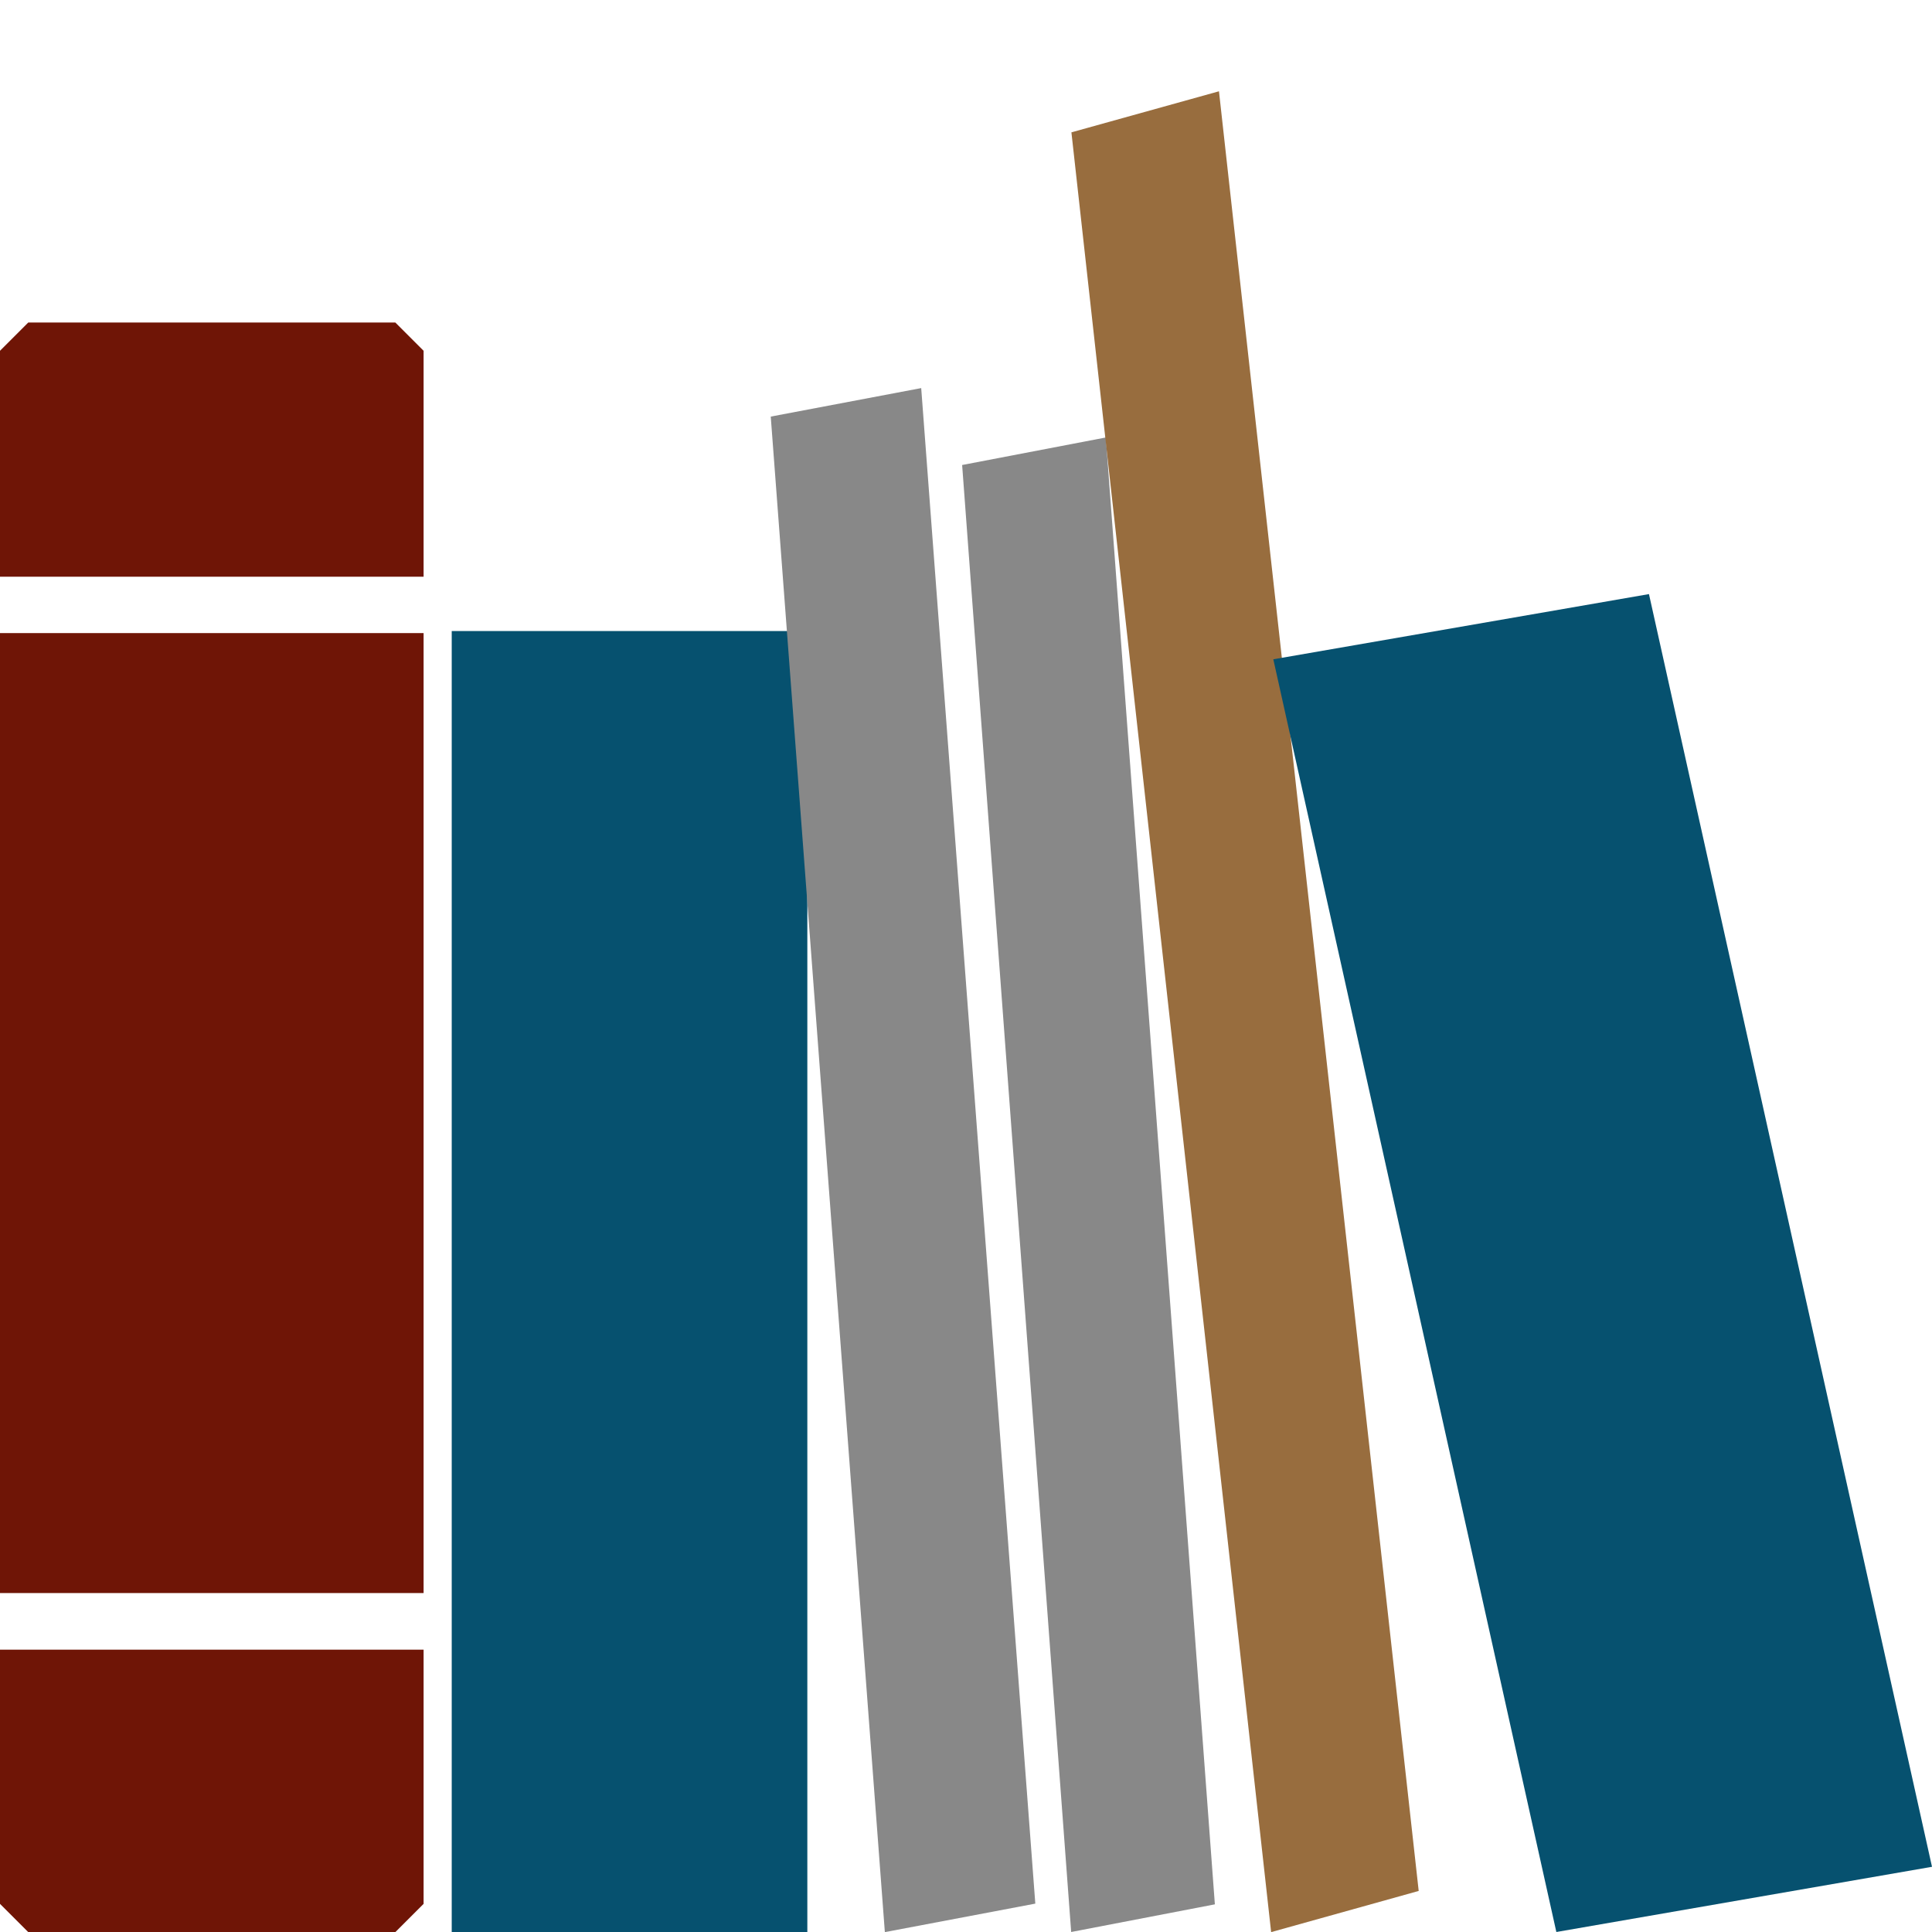 <?xml version="1.0" encoding="UTF-8" standalone="no"?>
<!-- Created with Inkscape (http://www.inkscape.org/) -->

<svg
   xmlns:dc="http://purl.org/dc/elements/1.1/"
   xmlns:cc="http://creativecommons.org/ns#"
   xmlns:rdf="http://www.w3.org/1999/02/22-rdf-syntax-ns#"
   xmlns:svg="http://www.w3.org/2000/svg"
   xmlns="http://www.w3.org/2000/svg"
   xmlns:sodipodi="http://sodipodi.sourceforge.net/DTD/sodipodi-0.dtd"
   xmlns:inkscape="http://www.inkscape.org/namespaces/inkscape"
   width="16"
   height="16"
   id="svg2"
   version="1.1"
   inkscape:version="0.48.4 r9939"
   sodipodi:docname="disegno.svg">
  <defs
     id="defs4" />
  <sodipodi:namedview
     id="base"
     pagecolor="#ffffff"
     bordercolor="#666666"
     borderopacity="1.0"
     inkscape:pageopacity="0.0"
     inkscape:pageshadow="2"
     inkscape:zoom="24.083333"
     inkscape:cx="12"
     inkscape:cy="12"
     inkscape:document-units="px"
     inkscape:current-layer="layer1"
     showgrid="false"
     inkscape:window-width="1072"
     inkscape:window-height="710"
     inkscape:window-x="520"
     inkscape:window-y="62"
     inkscape:window-maximized="0" />
  <g
     inkscape:label="Livello 1"
     inkscape:groupmode="layer"
     id="layer1"
     transform="translate(0,-1036.362)">
    <path
       style="fill:#6f1506;fill-opacity:1;stroke:none"
       d="m 0,1041.138 0,-1.871 0.234,-0.234 3.04,0 0.234,0.234 0,1.871 -3.508,0 0,0"
       id="path3108"
       inkscape:connector-curvature="0" />
    <path
       style="fill:#6f1506;fill-opacity:1;stroke:none"
       d="m 0,1041.605 0,7.95 3.508,0 0,-7.95 z"
       id="path3110"
       inkscape:connector-curvature="0" />
    <path
       style="fill:#6f1506;fill-opacity:1;stroke:none"
       d="m 0,1050.024 0,2.105 0.234,0.234 3.04,0 0.234,-0.234 0,-2.105 -3.508,0 0,0"
       id="path3112"
       inkscape:connector-curvature="0" />
    <path
       style="fill:#06516f;fill-opacity:1;stroke:none"
       d="m 3.741,1041.588 2.945,0 0,10.774 -2.945,0 z"
       id="path3114"
       inkscape:connector-curvature="0" />
    <path
       inkscape:connector-curvature="0"
       id="path3116"
       d="m 6.383,1039.812 1.246,-0.236 0.945,12.551 -1.246,0.236 z"
       style="fill:#888888;fill-opacity:1;stroke:none" />
    <path
       style="fill:#888888;fill-opacity:1;stroke:none"
       d="m 7.968,1040.213 1.19,-0.228 0.903,12.148 -1.19,0.229 z"
       id="path3118"
       inkscape:connector-curvature="0" />
    <path
       style="fill:#986d3e;fill-opacity:1;stroke:none"
       d="m 8.873,1037.458 1.222,-0.34 1.654,14.904 -1.222,0.341 z"
       id="path3120"
       inkscape:connector-curvature="0" />
    <path
       inkscape:connector-curvature="0"
       id="path3122"
       d="m 10.545,1041.822 3.111,-0.54 2.344,10.54 -3.111,0.54 z"
       style="fill:#06516f;fill-opacity:1;stroke:none" />
  </g>
</svg>

